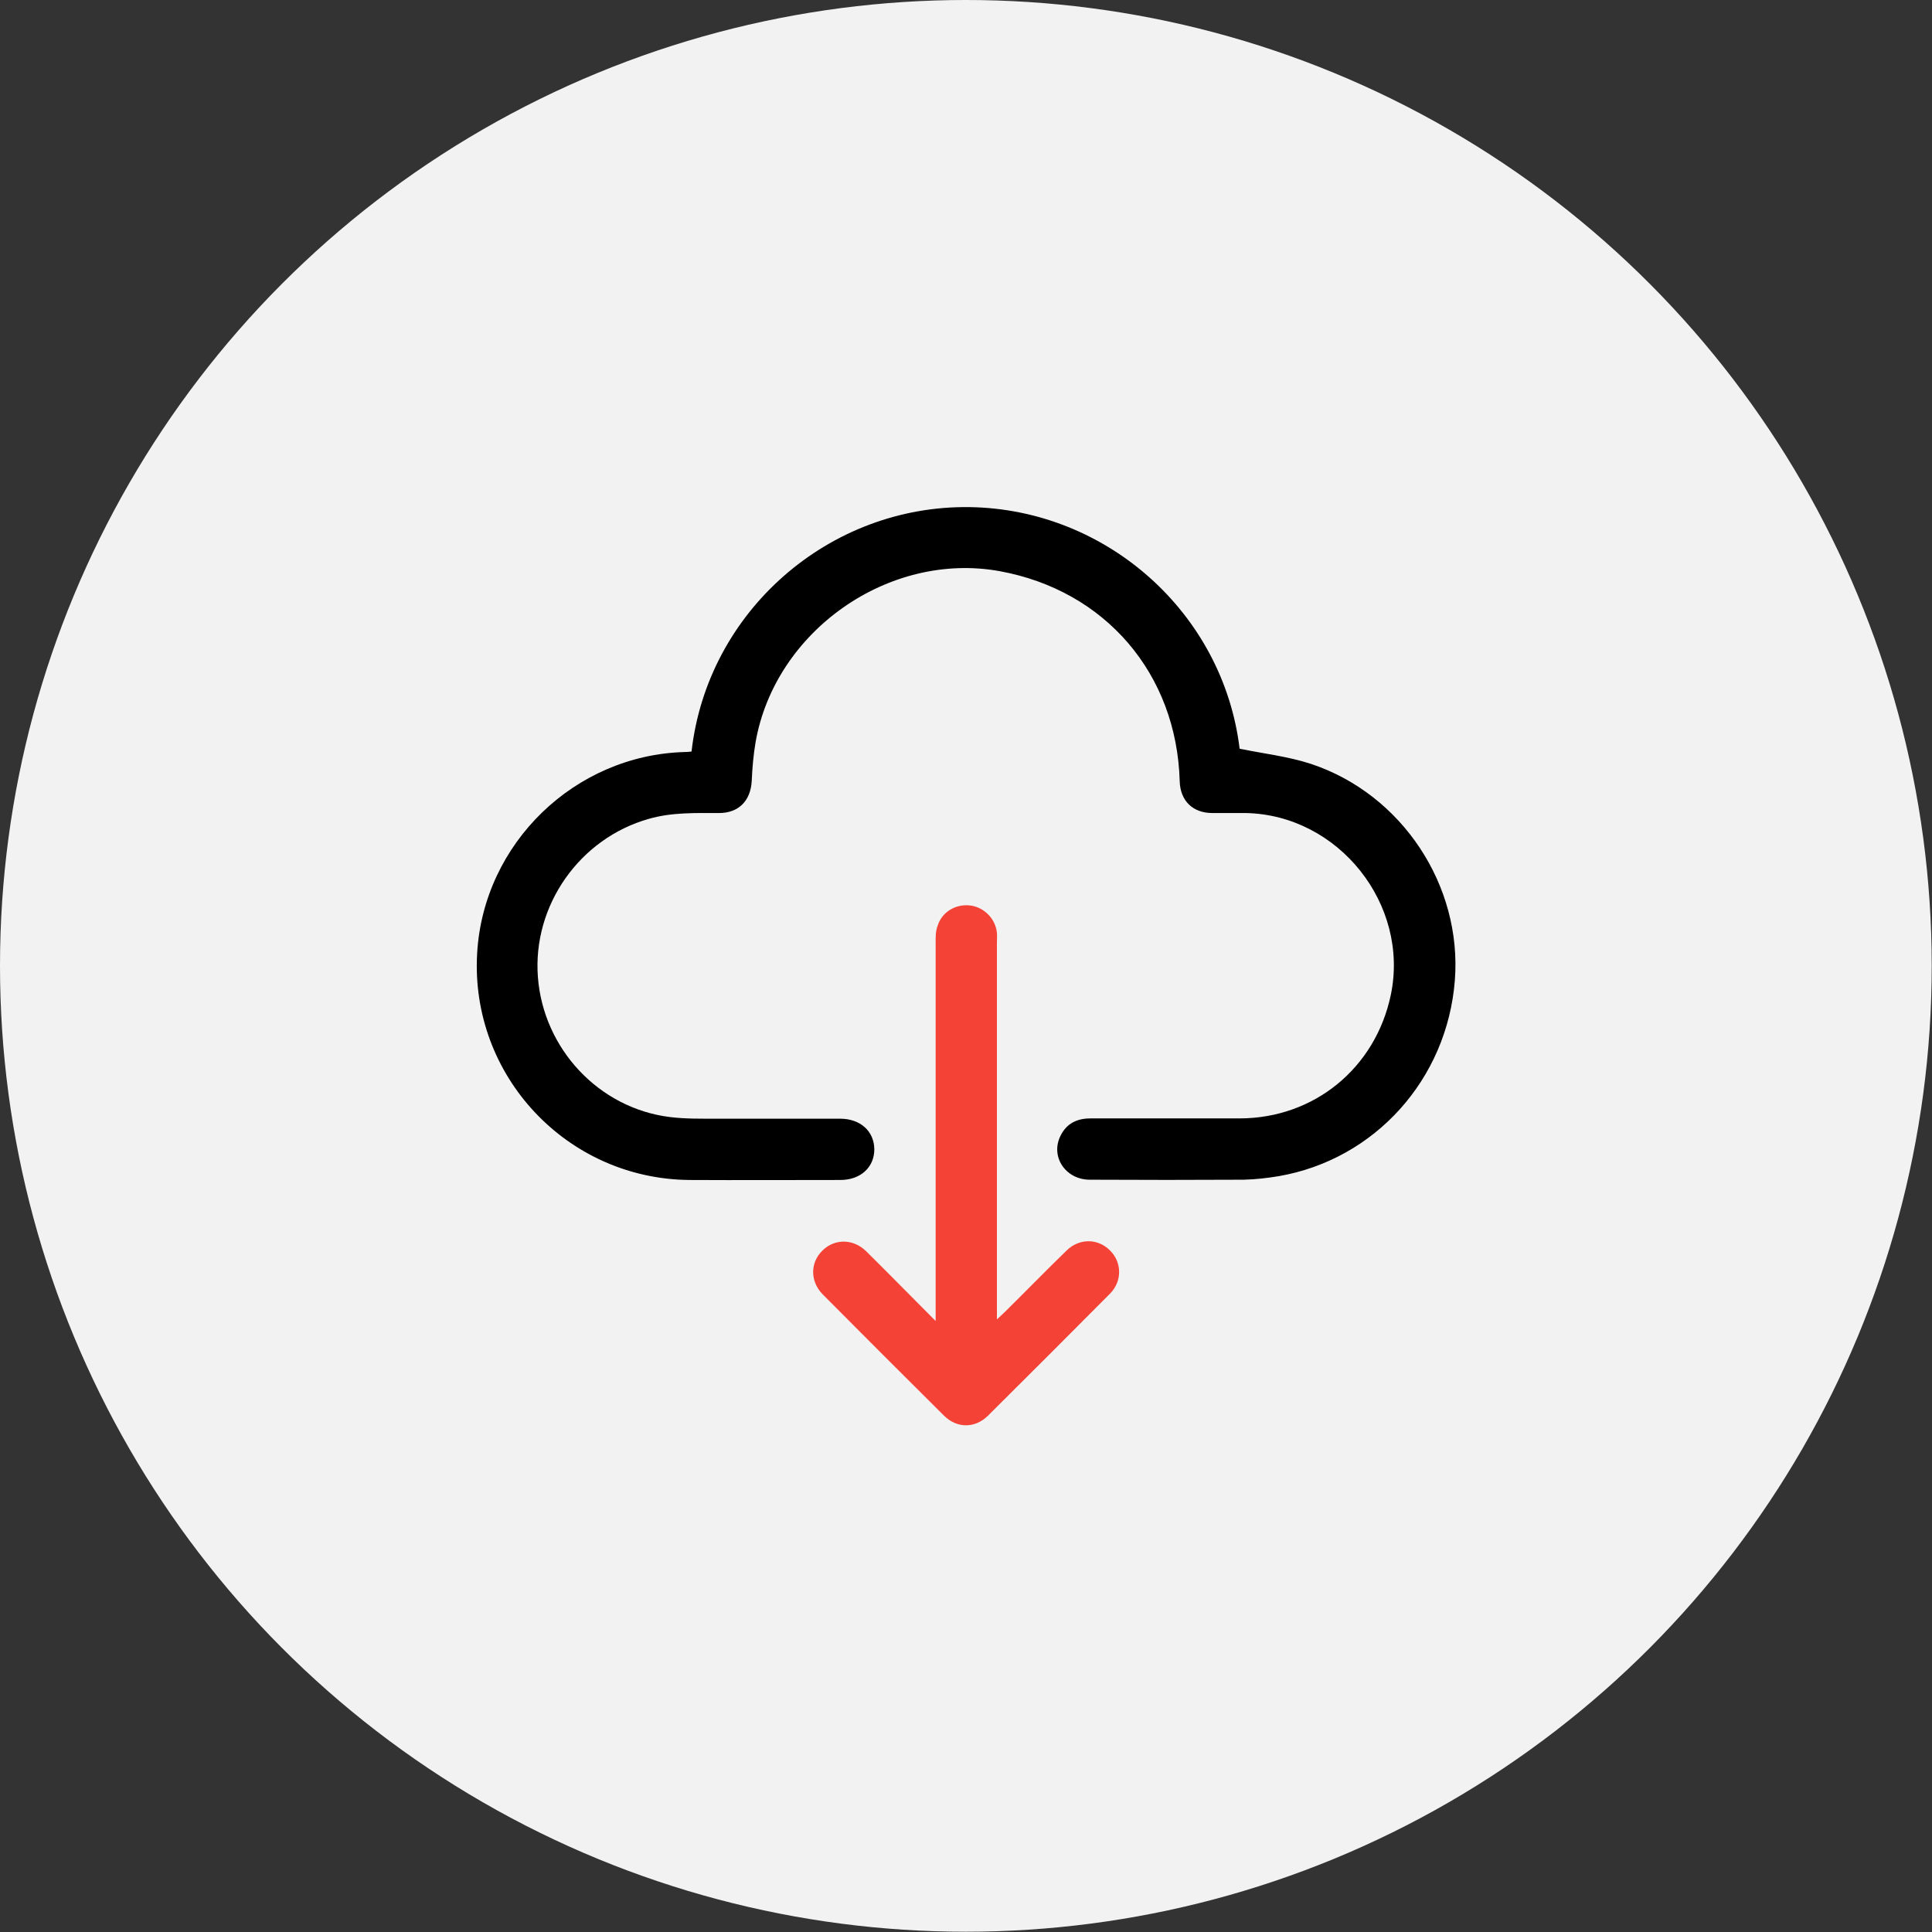 <?xml version="1.0" encoding="UTF-8"?>
<svg id="Layer_2" xmlns="http://www.w3.org/2000/svg" viewBox="0 0 70.29 70.29">
  <rect x="0" y="0" width="70.29" height="70.29" fill="#333333" stroke="none"/>
  <defs>
    <style>
      .cls-1 {
        fill: #f44336;
      }

      .cls-2 {
        fill: #f2f2f2;
      }
    </style>
  </defs>
  <g id="Layer_1-2" data-name="Layer_1">
    <g>
      <circle class="cls-2" cx="35.14" cy="35.14" r="35.14"/>
      <g>
        <path d="M25.16,27.34c.58-5.1,5-8.96,10.11-8.89,4.98.07,9.23,3.84,9.83,8.79.88.18,1.76.28,2.59.55,3.32,1.1,5.51,4.43,5.24,7.88-.28,3.59-2.9,6.51-6.4,7.12-.42.07-.85.12-1.28.13-1.87.01-3.73.01-5.6,0-.89,0-1.45-.85-1.06-1.61.22-.44.6-.62,1.08-.62,1.81,0,3.62,0,5.42,0,2.72,0,4.95-1.83,5.51-4.49.69-3.3-1.9-6.55-5.27-6.62-.41,0-.81,0-1.22,0-.72,0-1.17-.45-1.19-1.16-.11-3.91-2.71-6.94-6.55-7.64-4.03-.73-8.17,2.17-8.88,6.22-.08.47-.12.94-.14,1.41-.04.72-.47,1.17-1.19,1.17-.86,0-1.71-.03-2.55.21-2.52.71-4.24,3.15-4.04,5.76.2,2.61,2.22,4.77,4.8,5.09.56.07,1.13.06,1.7.06,1.5,0,2.99,0,4.49,0,.74,0,1.24.45,1.25,1.11,0,.66-.5,1.12-1.24,1.12-1.83,0-3.66.01-5.49,0-4.46-.04-7.98-3.8-7.72-8.25.23-4,3.55-7.21,7.55-7.32.09,0,.18-.01.27-.02Z"/>
        <path class="cls-1" d="M36.26,48.01c.14-.13.22-.2.3-.28.75-.74,1.49-1.5,2.24-2.23.47-.46,1.15-.45,1.59,0,.43.43.44,1.11,0,1.56-1.48,1.49-2.96,2.97-4.45,4.45-.47.46-1.12.46-1.59,0-1.48-1.47-2.95-2.94-4.42-4.42-.46-.47-.46-1.15-.01-1.59.44-.44,1.12-.44,1.59.02.82.81,1.63,1.64,2.53,2.54,0-.21,0-.33,0-.45,0-4.45,0-8.9,0-13.34,0-.19,0-.4.07-.58.15-.5.64-.8,1.16-.75.52.05.95.48,1,1,.01.13,0,.25,0,.38,0,4.41,0,8.83,0,13.24,0,.13,0,.25,0,.47Z"/>
      </g>
    </g>
  </g>
</svg>
